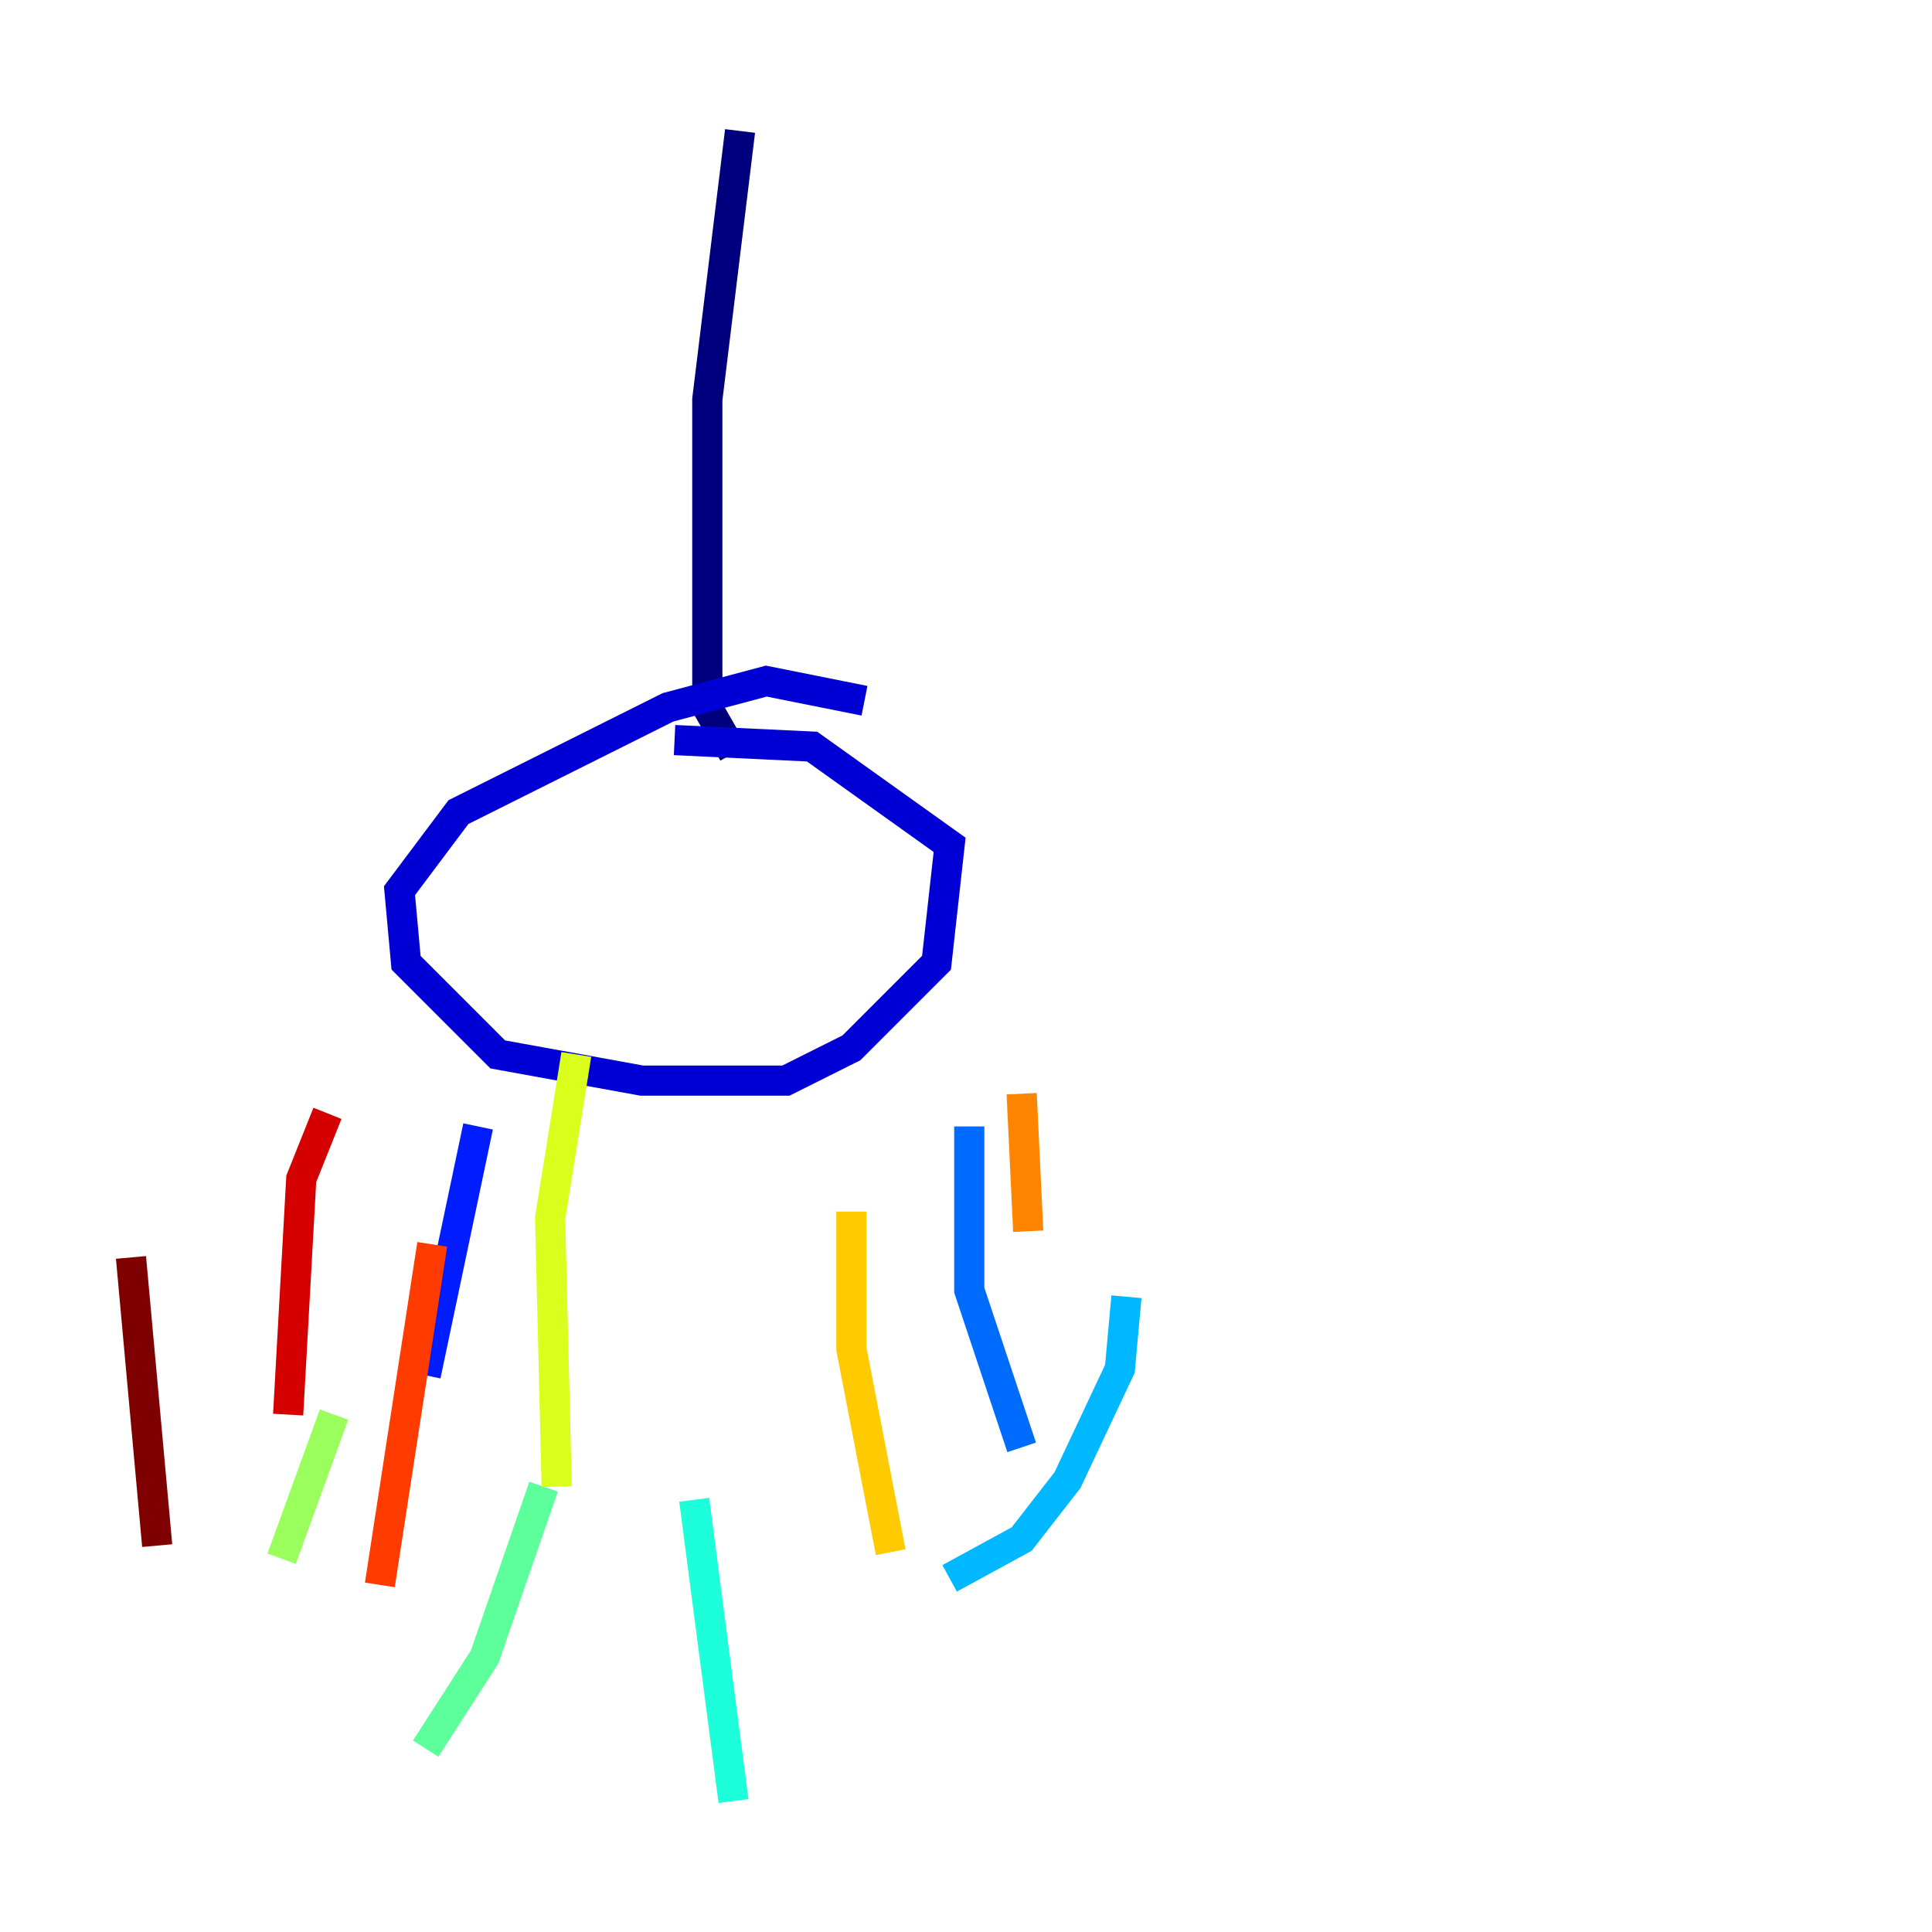 <?xml version="1.0" encoding="utf-8" ?>
<svg baseProfile="tiny" height="128" version="1.2" viewBox="0,0,128,128" width="128" xmlns="http://www.w3.org/2000/svg" xmlns:ev="http://www.w3.org/2001/xml-events" xmlns:xlink="http://www.w3.org/1999/xlink"><defs /><polyline fill="none" points="49.031,8.678 46.861,26.468 46.861,46.861 48.597,49.898" stroke="#00007f" stroke-width="2" /><polyline fill="none" points="57.275,46.427 50.766,45.125 44.258,46.861 30.373,53.803 26.468,59.01 26.902,63.783 32.976,69.858 42.522,71.593 52.068,71.593 56.407,69.424 62.047,63.783 62.915,55.973 53.803,49.464 44.691,49.031" stroke="#0000d5" stroke-width="2" /><polyline fill="none" points="31.675,74.63 28.203,91.119" stroke="#001cff" stroke-width="2" /><polyline fill="none" points="64.217,74.63 64.217,85.478 67.688,95.891" stroke="#006cff" stroke-width="2" /><polyline fill="none" points="74.63,85.912 74.197,90.685 70.725,98.061 67.688,101.966 62.915,104.57" stroke="#00b8ff" stroke-width="2" /><polyline fill="none" points="45.993,99.363 48.597,119.322" stroke="#1cffda" stroke-width="2" /><polyline fill="none" points="36.014,98.495 32.108,109.776 28.203,115.851" stroke="#5cff9a" stroke-width="2" /><polyline fill="none" points="22.129,93.722 18.658,103.268" stroke="#9aff5c" stroke-width="2" /><polyline fill="none" points="38.183,69.858 36.447,80.705 36.881,98.495" stroke="#daff1c" stroke-width="2" /><polyline fill="none" points="56.407,80.271 56.407,89.383 59.01,102.834" stroke="#ffcb00" stroke-width="2" /><polyline fill="none" points="67.688,72.461 68.122,81.573" stroke="#ff8500" stroke-width="2" /><polyline fill="none" points="28.637,82.441 25.166,105.003" stroke="#ff3b00" stroke-width="2" /><polyline fill="none" points="21.695,73.763 19.959,78.102 19.091,93.722" stroke="#d50000" stroke-width="2" /><polyline fill="none" points="8.678,83.308 10.414,102.4" stroke="#7f0000" stroke-width="2" /></svg>